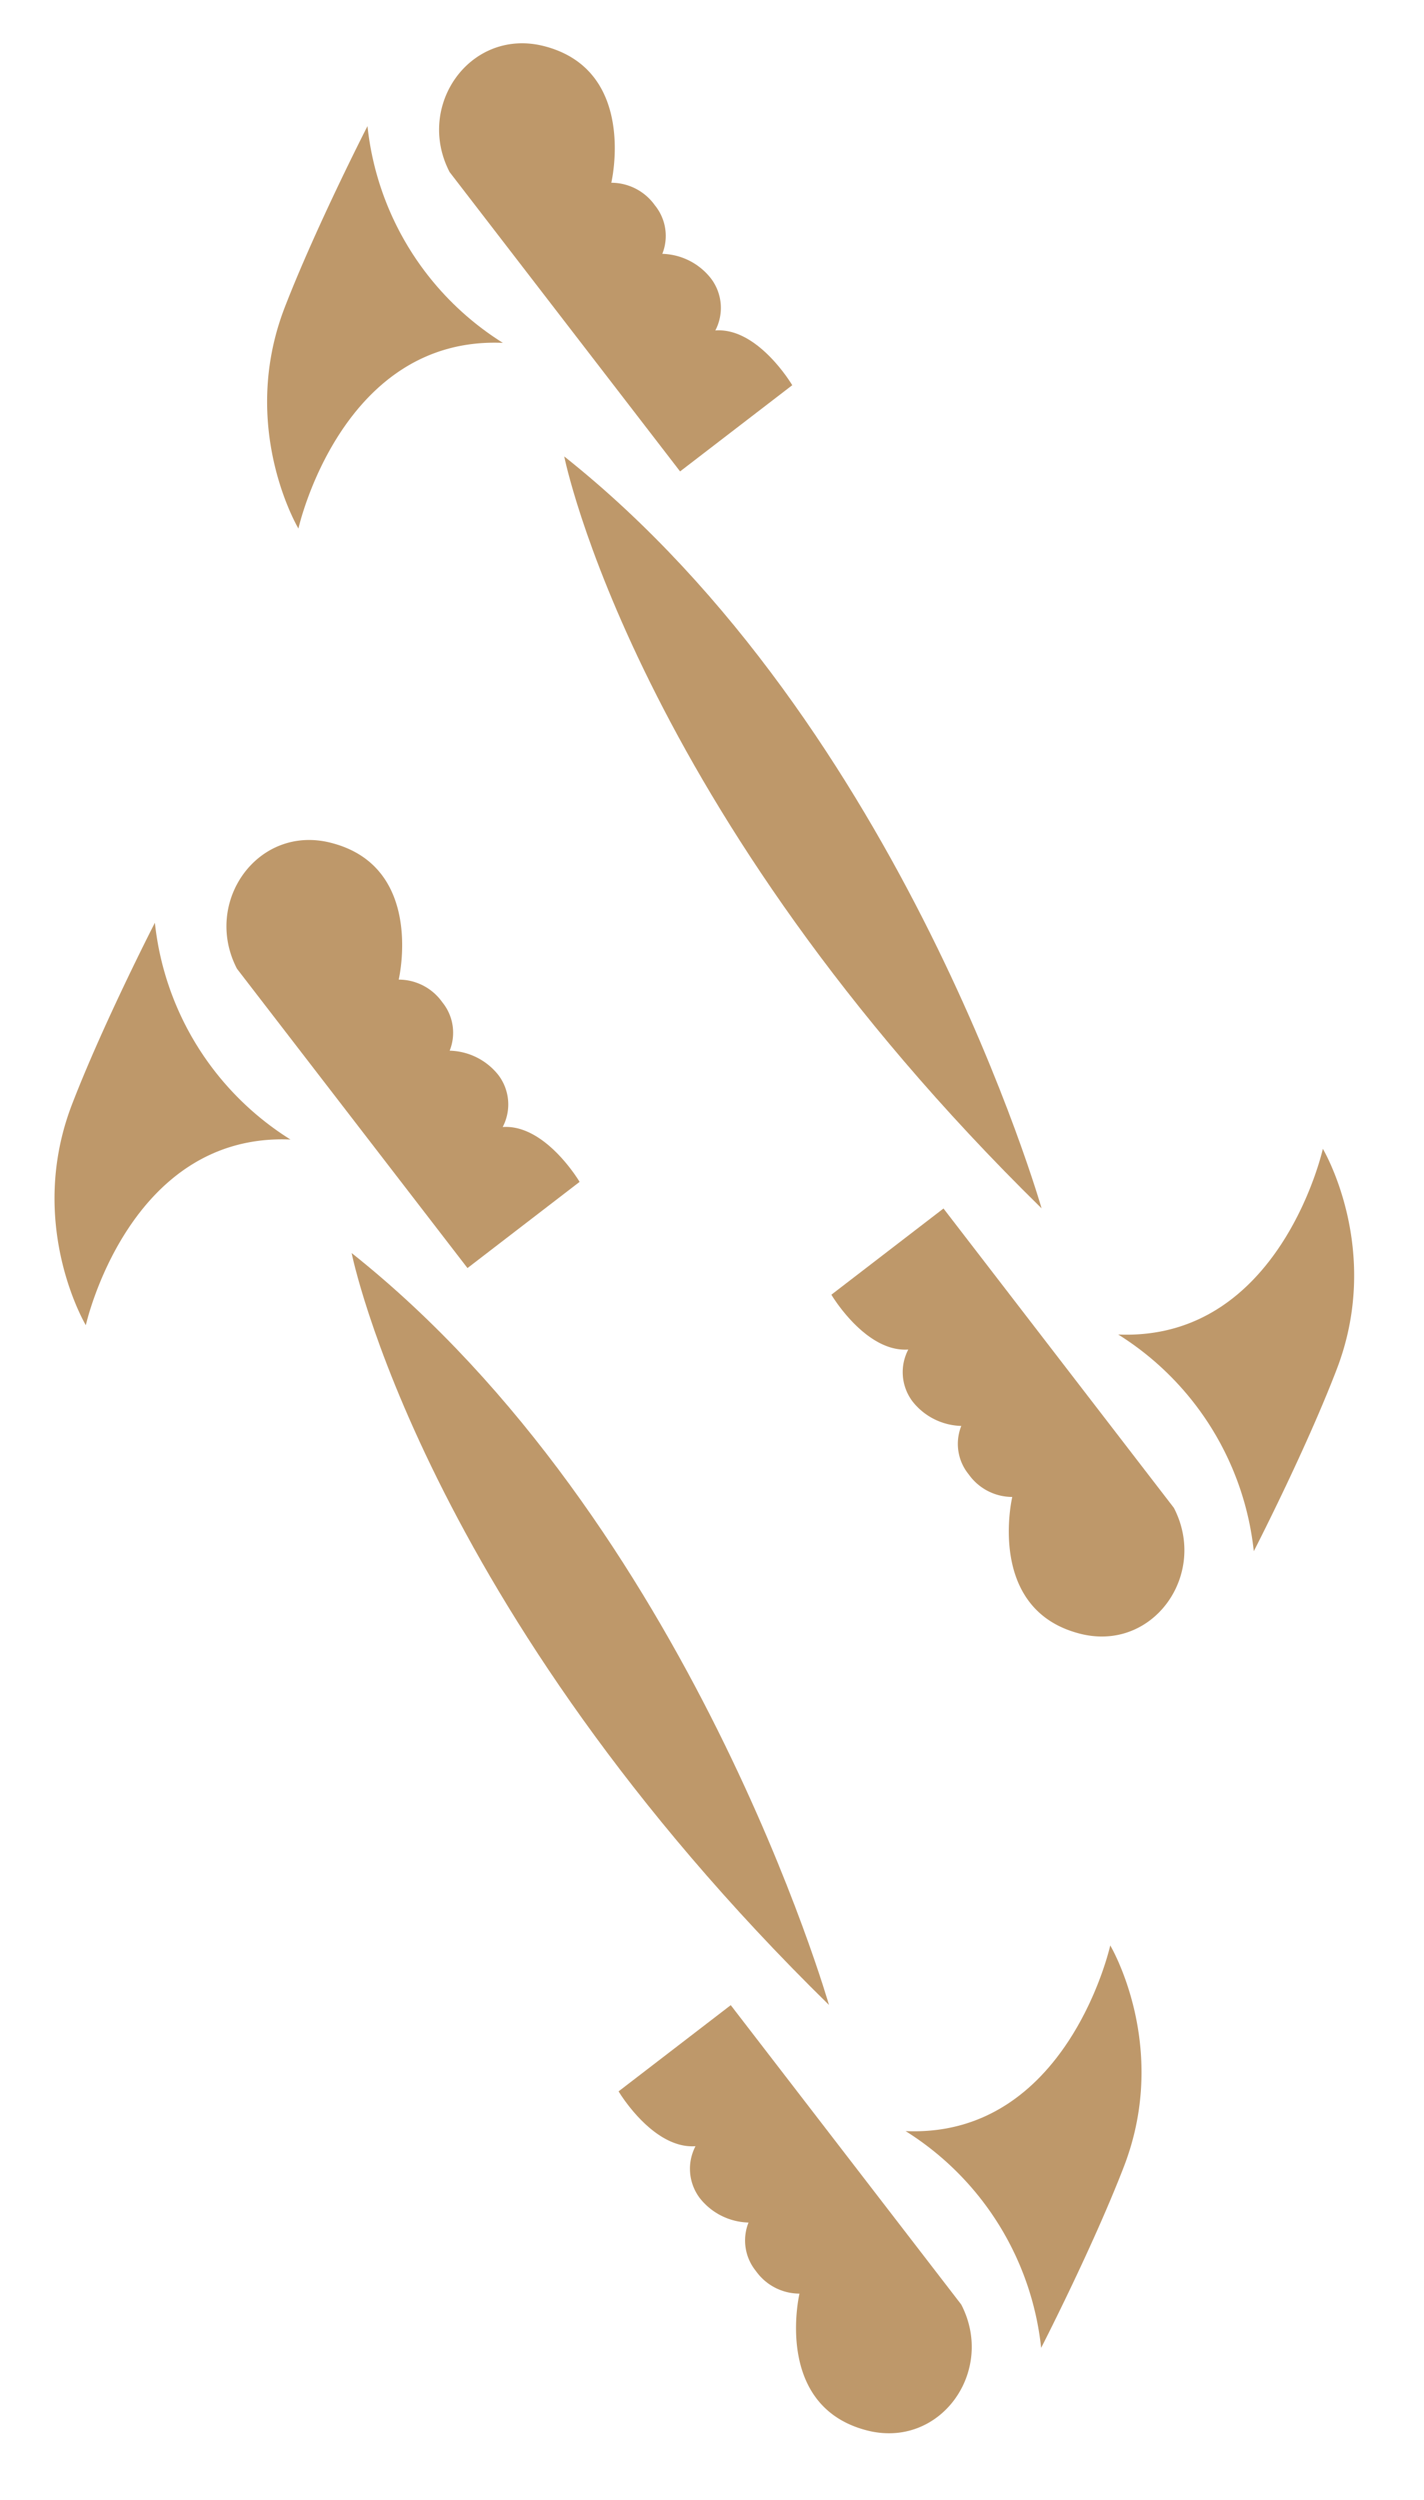 <svg id="Layer_1" data-name="Layer 1" xmlns="http://www.w3.org/2000/svg" viewBox="0 0 297.33 522.01"><defs><style>.cls-1{fill:#be986a;}</style></defs><path class="cls-1" d="M49.48,202.27l48.13,62.5,23.41-18s-7.13-12.08-16.06-11.45a10.15,10.15,0,0,0-.88-10.83,13.39,13.39,0,0,0-10.19-5.11,10.08,10.08,0,0,0-1.55-10.13,11.16,11.16,0,0,0-9.09-4.71S88.78,181.05,69.19,176C53.89,172,42.25,188.33,49.48,202.27Z"/><path class="cls-1" d="M200.7,481.17l-48.12-62.5-23.42,18s7.14,12.08,16.06,11.45a10.17,10.17,0,0,0,.89,10.83,13.37,13.37,0,0,0,10.18,5.11,10.11,10.11,0,0,0,1.55,10.13,11.16,11.16,0,0,0,9.09,4.71S161.4,502.39,181,507.46C196.3,511.41,207.93,495.11,200.7,481.17Z"/><path class="cls-1" d="M17.92,276.7s8.92-40.21,42.73-38.77a61,61,0,0,1-28.31-45.26S21.59,213.6,15.06,230.53C5.36,255.66,17.92,276.7,17.92,276.7Z"/><path class="cls-1" d="M231.82,406.2s-8.93,40.21-42.73,38.77a61,61,0,0,1,28.3,45.26s10.75-20.93,17.28-37.85C244.37,427.24,231.82,406.2,231.82,406.2Z"/><path class="cls-1" d="M73.42,261.63s14.64,73.62,99.67,157C173.09,418.67,144.37,318,73.42,261.63Z"/><path class="cls-1" d="M93.88,35.93,142,98.43l23.42-18S158.28,68.32,149.36,69a10.17,10.17,0,0,0-.89-10.83A13.37,13.37,0,0,0,138.29,53a10.11,10.11,0,0,0-1.55-10.13,11.18,11.18,0,0,0-9.1-4.71s5.54-23.46-14-28.52C98.28,5.69,86.65,22,93.88,35.93Z"/><path class="cls-1" d="M245.1,314.83,197,252.33l-23.41,18s7.13,12.08,16.06,11.45a10.15,10.15,0,0,0,.88,10.83,13.38,13.38,0,0,0,10.19,5.12,10.06,10.06,0,0,0,1.55,10.12,11.16,11.16,0,0,0,9.09,4.71s-5.54,23.46,14.06,28.53C240.69,345.08,252.33,328.77,245.1,314.83Z"/><path class="cls-1" d="M62.31,110.36S71.24,70.15,105,71.59A61,61,0,0,1,76.73,26.33S66,47.27,59.45,64.19C49.75,89.32,62.31,110.36,62.31,110.36Z"/><path class="cls-1" d="M276.21,239.87s-8.93,40.2-42.73,38.77a61,61,0,0,1,28.31,45.25S272.54,303,279.07,286C288.77,260.9,276.21,239.87,276.21,239.87Z"/><path class="cls-1" d="M117.81,95.3s14.64,73.61,99.67,157C217.48,252.33,188.76,151.61,117.81,95.3Z"/></svg>
